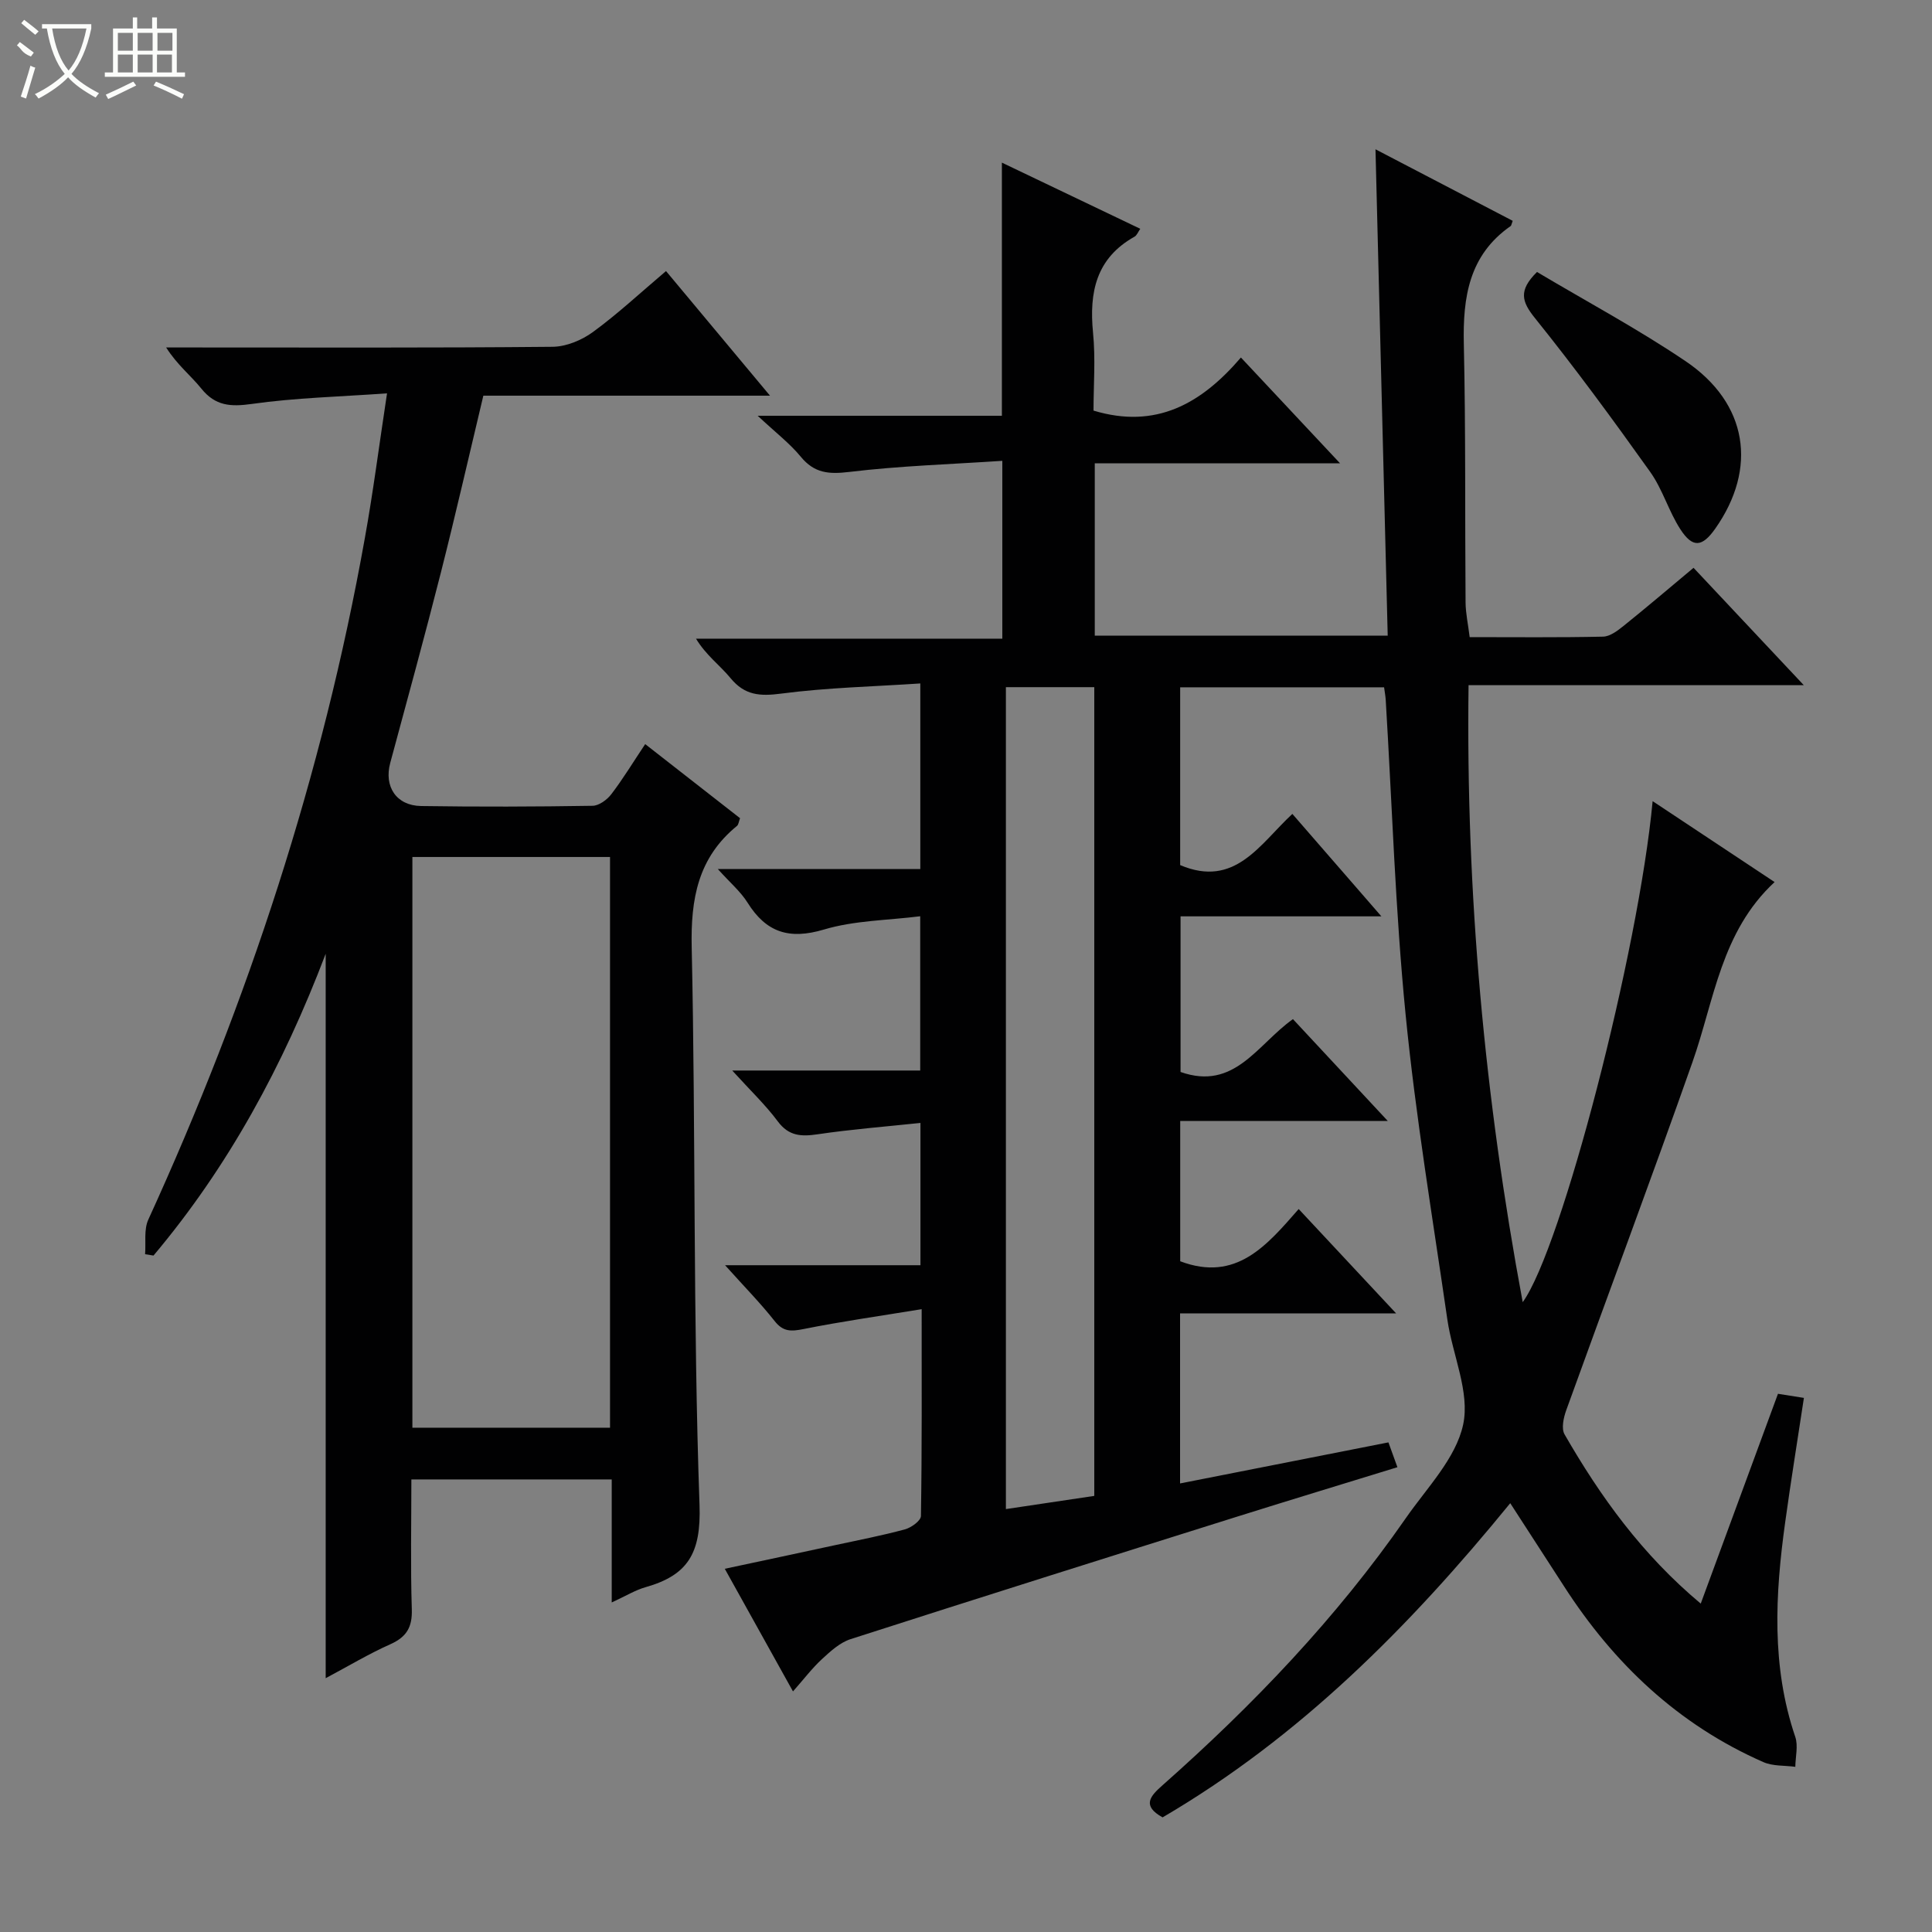<svg enable-background="new 0 0 400 400" viewBox="0 0 400 400" xmlns="http://www.w3.org/2000/svg"><rect x="0" y="0" width="400" height="400" fill="#808080" stroke="none"/><g fill="#010102"><path d="m312.68 311.22c-20.95 25.68-43.64 48.46-71.98 65.05-4.35-2.43-2.58-4.39.02-6.68 18.76-16.61 36-34.62 50.33-55.26 4.36-6.28 10.38-12.39 11.88-19.39 1.44-6.7-2.21-14.42-3.27-21.74-3.04-21.01-6.56-41.99-8.64-63.1-2.14-21.65-2.8-43.45-4.12-65.18-.05-.8-.2-1.59-.34-2.62-14.15 0-28.05 0-42.22 0v36.81c11.36 4.81 16.47-4.33 23.23-10.6 6.05 6.96 11.91 13.7 18.43 21.21-14.27 0-27.75 0-41.58 0v32.22c11.2 3.95 15.89-5.72 23.27-10.94 6.2 6.66 12.47 13.39 19.63 21.08-15.03 0-28.86 0-42.97 0v29.05c11.62 4.4 17.97-3.34 24.53-10.81 6.76 7.24 13.07 14 20.17 21.6-15.5 0-30 0-44.73 0v35.21c14.42-2.84 28.64-5.64 43.14-8.5.62 1.7 1.16 3.19 1.86 5.14-11.38 3.51-22.45 6.86-33.49 10.33-26.6 8.36-53.2 16.73-79.74 25.27-2.19.71-4.15 2.5-5.9 4.12-2.04 1.88-3.74 4.13-6.01 6.7-4.76-8.56-9.26-16.64-14.12-25.39 7.97-1.7 15.35-3.27 22.73-4.87 4.86-1.05 9.76-1.99 14.56-3.29 1.31-.35 3.3-1.79 3.32-2.76.22-13.78.15-27.57.15-42.83-8.65 1.42-16.61 2.54-24.48 4.12-2.55.51-4.2.58-5.96-1.66-2.95-3.74-6.31-7.15-10.26-11.56h40.45c0-9.81 0-19.06 0-29.46-7.27.77-14.31 1.32-21.28 2.35-3.4.5-5.96.4-8.25-2.66-2.52-3.39-5.63-6.35-9.44-10.54h38.92c0-10.68 0-20.76 0-31.94-6.73.85-13.61.86-19.93 2.75-7.19 2.14-11.95.62-15.82-5.57-1.44-2.3-3.62-4.13-6.15-6.95h41.92c0-12.76 0-25 0-38.43-9.71.65-19.31.86-28.77 2.1-4.41.58-7.57.39-10.52-3.2-2.19-2.66-5.09-4.75-7.15-8.17h63.42c0-12.24 0-23.94 0-36.82-10.63.71-21.22 1.04-31.7 2.3-4.25.51-7.22.26-10.03-3.15-2.27-2.76-5.19-4.99-8.92-8.48h50.56c0-17.52 0-34.57 0-52.41 9.53 4.56 18.99 9.08 28.65 13.7-.45.64-.7 1.36-1.2 1.64-7.94 4.45-9.4 11.48-8.58 19.86.54 5.42.1 10.93.1 16.14 12.92 3.9 22.31-1.41 30.52-10.99 6.96 7.42 13.36 14.25 20.52 21.9-17.49 0-34.01 0-50.78 0v35.69h60.65c-.84-33.46-1.68-66.81-2.53-100.7 9.35 4.88 18.91 9.86 28.41 14.81-.29.78-.3.99-.41 1.07-8.65 6.02-9.93 14.75-9.71 24.46.4 17.82.22 35.65.36 53.48.02 2.27.53 4.54.85 7.18 9.35 0 18.49.1 27.62-.1 1.44-.03 3-1.23 4.24-2.22 4.79-3.85 9.47-7.84 14.49-12.03 7.5 7.98 14.83 15.78 22.83 24.3-23.6 0-46.17 0-69.41 0-.57 43.11 3.31 85.4 11.21 127.74 8.07-11.12 24-72.65 26.9-103.73 8.61 5.71 16.88 11.2 25.25 16.75-11.1 10.3-12.48 24.45-17 37.27-8.49 24.1-17.46 48.03-26.13 72.06-.56 1.55-1.06 3.8-.35 5.03 7.42 12.89 16.03 24.86 28.19 35.03 5.39-14.66 10.63-28.88 15.99-43.44 1.66.26 3.2.51 5.37.85-1.33 8.8-2.71 17.27-3.88 25.77-2.07 14.92-2.88 29.78 2.09 44.41.63 1.85.04 4.12.01 6.2-2.21-.3-4.64-.11-6.6-.97-17.63-7.74-30.99-20.4-41.32-36.46-3.59-5.56-7.2-11.11-11.1-17.15zm-86.12-1.51c0-56.13 0-111.79 0-167.44-6.3 0-12.22 0-18.3 0v170.17c6.18-.91 12.06-1.79 18.3-2.73z"/><path d="m80.13 81.44c-9.87.7-19 .92-27.98 2.19-4.41.62-7.56.43-10.47-3.18-2.17-2.7-4.99-4.89-7.28-8.51h5.01c25 0 50 .1 75-.14 2.83-.03 6.05-1.37 8.38-3.08 5.09-3.72 9.73-8.05 15.1-12.6 7.06 8.45 13.99 16.76 21.53 25.8-20.4 0-39.81 0-59.35 0-2.97 12.44-5.73 24.55-8.78 36.58-3.35 13.19-6.95 26.32-10.5 39.47-1.31 4.86 1.24 8.83 6.4 8.91 11.83.18 23.67.14 35.5-.05 1.32-.02 2.99-1.24 3.87-2.39 2.42-3.17 4.49-6.59 7.02-10.38 6.66 5.2 13.15 10.27 19.64 15.34-.27.71-.31 1.32-.63 1.59-8.07 6.58-9.61 15.08-9.38 25.19.84 38.47.26 76.97 1.62 115.42.35 10.01-2.43 14.53-11.17 17.01-2.15.61-4.13 1.84-7.01 3.16 0-9.02 0-17.11 0-25.47-13.98 0-27.39 0-41.48 0 0 9.01-.19 17.95.09 26.88.12 3.71-1.07 5.73-4.44 7.24-4.49 2-8.74 4.56-13.39 7.03 0-50.06 0-99.53 0-149.98-8.83 23.21-20.15 44.07-35.65 62.48-.58-.09-1.16-.19-1.74-.28.19-2.4-.28-5.11.67-7.17 20.66-45.21 36.07-92.07 44.82-141.05 1.71-9.46 2.93-19.02 4.6-30.01zm5.25 214.15h40.92c0-39.6 0-78.86 0-118.16-13.82 0-27.34 0-40.92 0z"/><path d="m318.22 56.31c10.3 6.13 20.87 11.79 30.75 18.46 12.91 8.72 14.96 22.18 6.14 34.7-2.69 3.81-4.66 4.04-7.21.11-2.42-3.74-3.67-8.26-6.24-11.87-7.7-10.81-15.56-21.53-23.88-31.87-2.72-3.39-3.45-5.69.44-9.53z"/></g><path d="m6.4 11.7c-2-.8-1.9-1.6-2.9-2.3l.6-.7c.9.7 1.9 1.4 2.9 2.2zm-2.1 8.3c.7-2.1 1.4-4.2 2-6.4.2.1.6.3 1 .4-.7 2.3-1.3 4.4-1.9 6.4zm3-12.8c-1.1-.9-2.1-1.7-2.9-2.4l.6-.7c1 .8 2 1.5 3 2.4zm1.4-1.3v-.9h10.2v.9c-.9 4.2-2.3 7.3-4.1 9.4 1.3 1.4 3.2 2.7 5.7 4-.2.2-.4.5-.7.9-2.5-1.4-4.4-2.7-5.7-4.2-1.4 1.5-3.5 3-6.1 4.4 0 0 0 0-.1-.1-.3-.4-.5-.7-.7-.8 2.7-1.3 4.7-2.8 6.2-4.2-1.8-2.2-3-5.3-3.7-9.4zm9.2 0h-7.1c.6 3.8 1.7 6.7 3.4 8.7 1.7-2 2.9-4.8 3.7-8.7z" fill="#fbfcfa"/><path d="m31.6 3.6h.9v2.3h4.1v9.1h1.7v.9h-16.6v-.9h1.7v-9.1h4.1v-2.3h.9v2.3h3.1v-2.3zm-4 13.3.6.8c-1.9.9-3.8 1.9-5.8 2.8-.2-.3-.3-.6-.5-.9 2-.9 3.9-1.8 5.7-2.7zm-3.2-10.1v3.7h3.1v-3.7zm0 4.5v3.7h3.1v-3.7zm4.1-4.5v3.7h3.1v-3.7zm0 4.5v3.7h3.1v-3.7zm9.1 9.1c-2.1-1.1-4.1-2-5.8-2.7l.5-.8c2.2.9 4.1 1.8 5.8 2.6l-.4.9zm-1.9-13.6h-3.1v3.7h3.1zm-3.2 4.5v3.7h3.1v-3.7z" fill="#fbfcfa"/></svg>